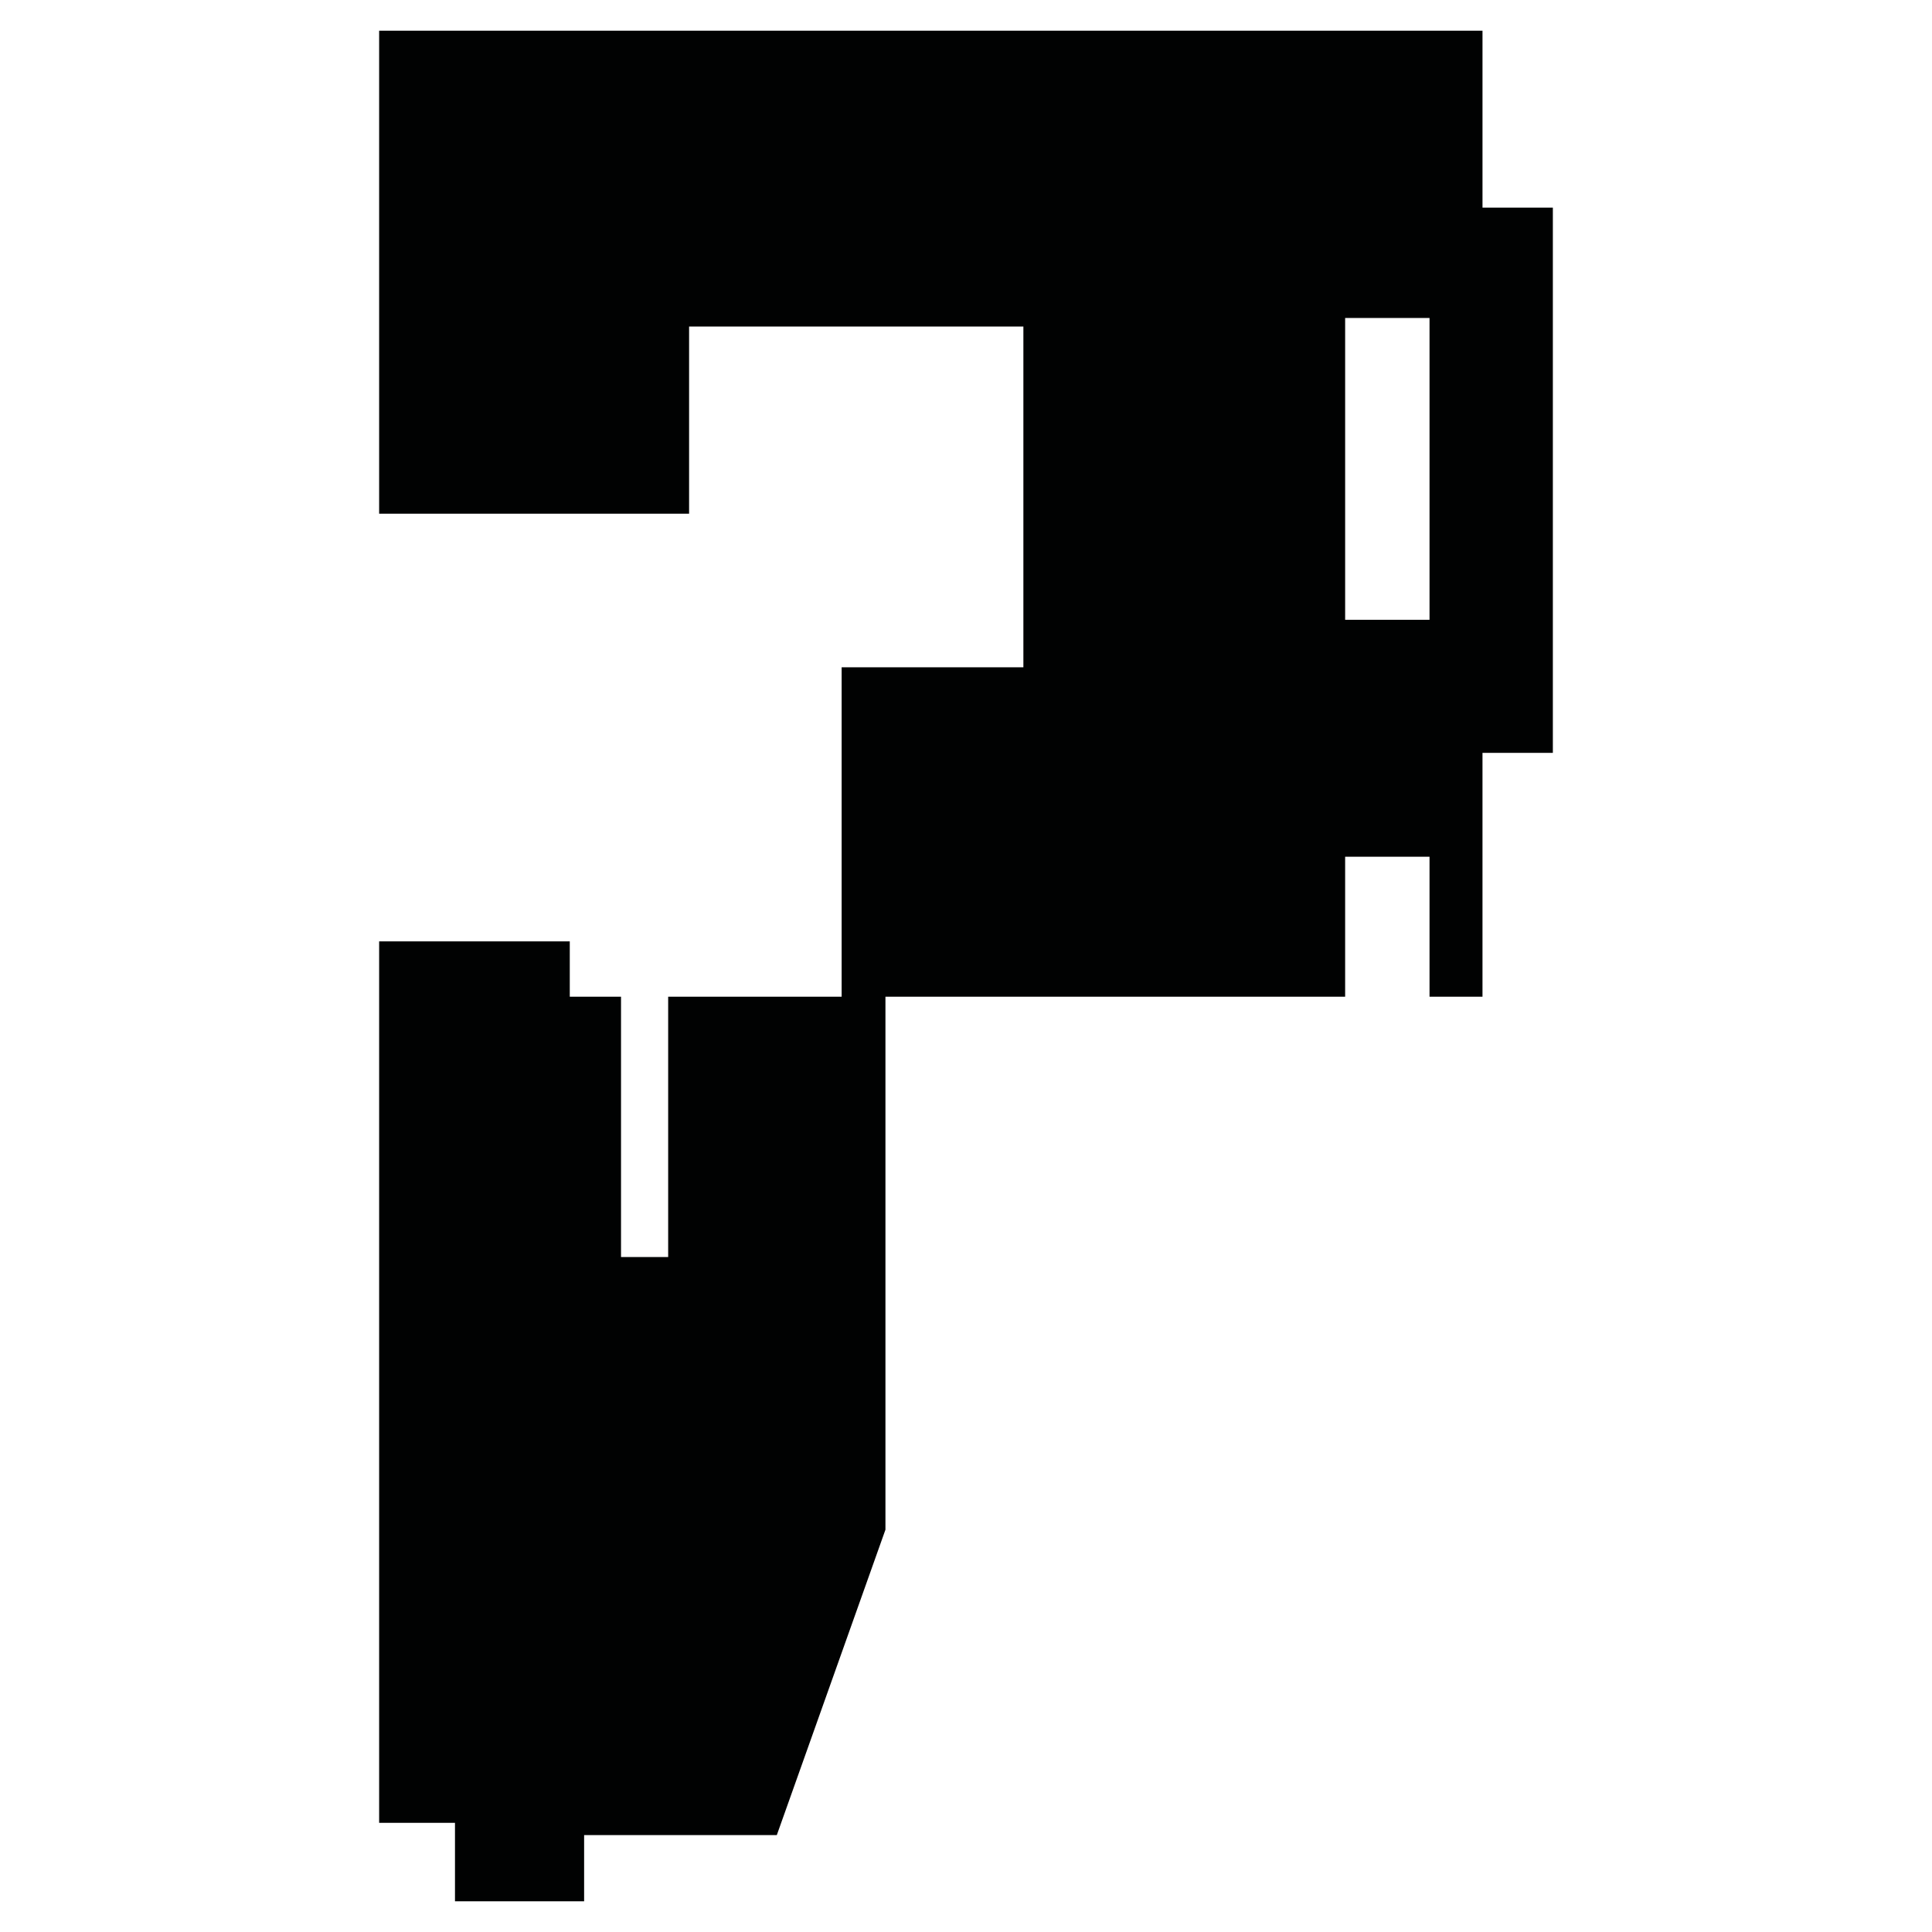 <?xml version="1.0" encoding="utf-8"?>
<!-- Generator: Adobe Illustrator 16.0.0, SVG Export Plug-In . SVG Version: 6.00 Build 0)  -->
<!DOCTYPE svg PUBLIC "-//W3C//DTD SVG 1.1//EN" "http://www.w3.org/Graphics/SVG/1.1/DTD/svg11.dtd">
<svg version="1.1" id="Calque_1" xmlns="http://www.w3.org/2000/svg" xmlns:xlink="http://www.w3.org/1999/xlink" x="0px" y="0px"
	 width="1190.551px" height="1190.551px" viewBox="0 0 1190.551 1190.551" enable-background="new 0 0 1190.551 1190.551"
	 xml:space="preserve">
<path fill="#010202" d="M913.557,127.933v-109h-84.643H233.637v297.639h191v-115.36h206v210h-112v203H411.743v160.422H382.69
	V614.211h-31.579v-34.104H233.637v543.157h46.735v48.354h79.581v-40.774h118.735l66.948-188.212V614.211h283.277v-86.278h52v86.276
	h32.641V463.932h43.359V127.933H913.557z M880.914,381.932h-52V195.933h52V381.932z"/>
</svg>
